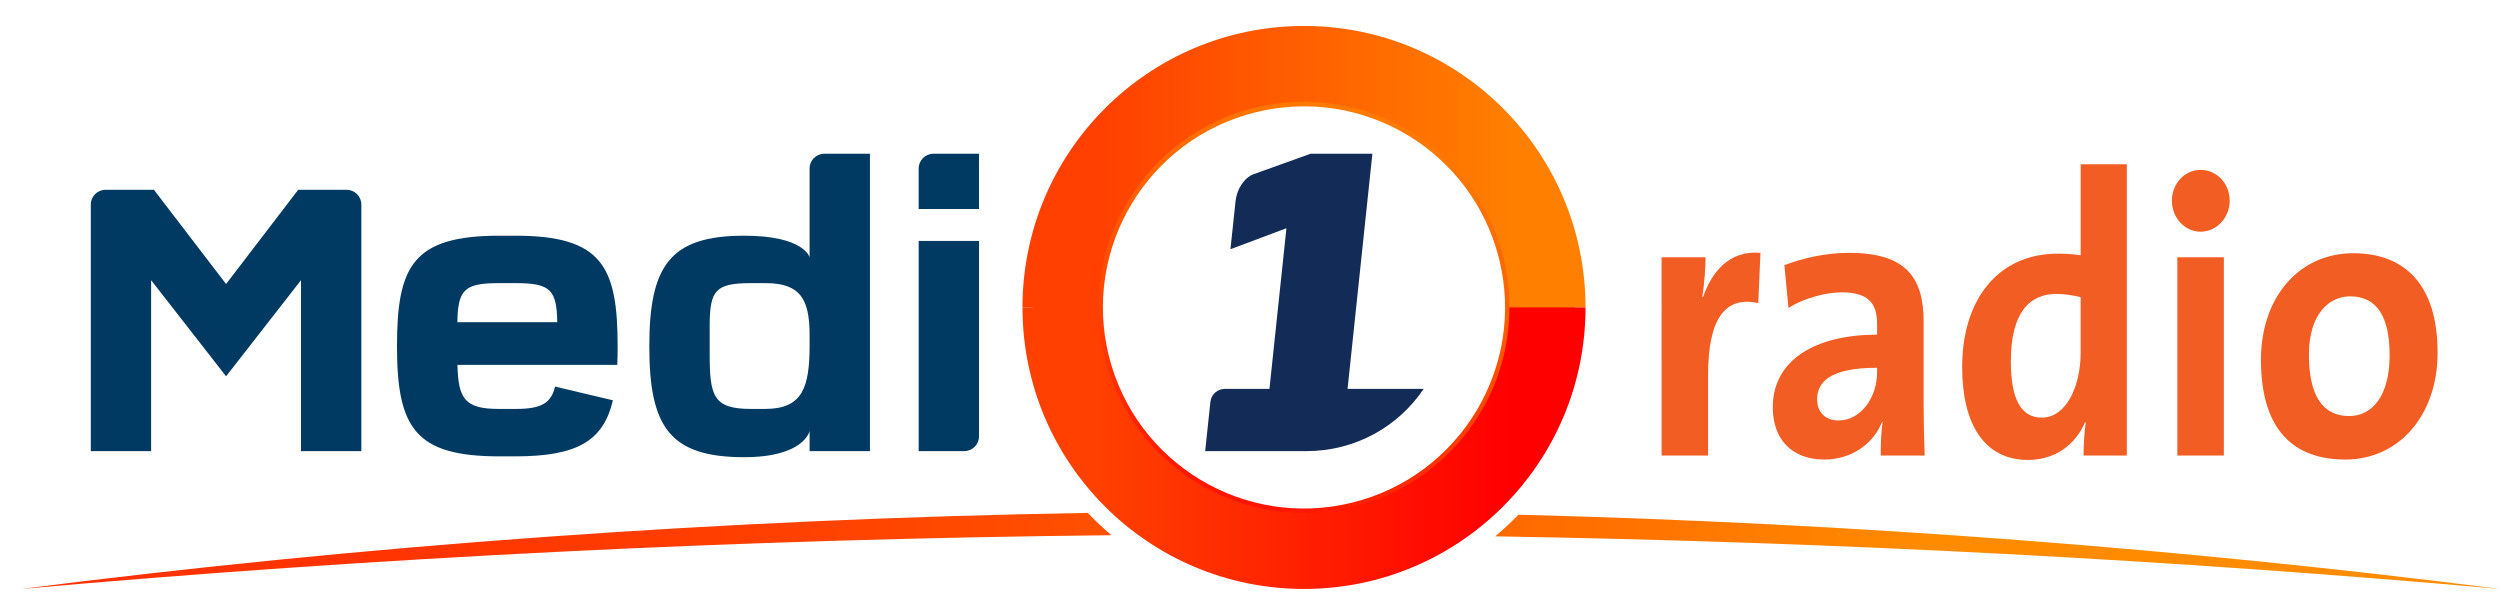 <?xml version="1.0" encoding="utf-8"?>
<!-- Generator: Adobe Illustrator 17.0.0, SVG Export Plug-In . SVG Version: 6.00 Build 0)  -->
<!DOCTYPE svg PUBLIC "-//W3C//DTD SVG 1.1//EN" "http://www.w3.org/Graphics/SVG/1.1/DTD/svg11.dtd">
<svg version="1.1" id="Calque_1" xmlns="http://www.w3.org/2000/svg" xmlns:xlink="http://www.w3.org/1999/xlink" x="0px" y="0px"
	 width="714.758px" height="175.157px" viewBox="0 0 714.758 175.157" enable-background="new 0 0 714.758 175.157"
	 xml:space="preserve">
<g>
	<g>
		<g>
			
				<linearGradient id="SVGID_1_" gradientUnits="userSpaceOnUse" x1="559.757" y1="91.112" x2="13.271" y2="91.112" gradientTransform="matrix(1 0 0 1 -10 0)">
				<stop  offset="0" style="stop-color:#FF8B00"/>
				<stop  offset="0.146" style="stop-color:#FF7300"/>
				<stop  offset="0.366" style="stop-color:#FF5600"/>
				<stop  offset="0.585" style="stop-color:#FF4100"/>
				<stop  offset="0.798" style="stop-color:#FF3400"/>
				<stop  offset="1" style="stop-color:#FF3000"/>
			</linearGradient>
			<path fill-rule="evenodd" clip-rule="evenodd" fill="url(#SVGID_1_)" d="M434.119,147.157c-2.104,2.177-4.326,4.24-6.651,6.184
				c97.777,1.61,193.704,6.72,287.29,15.04C624.49,156.876,530.626,149.623,434.119,147.157z M6.058,168.381
				c101.363-9.012,205.476-14.253,311.706-15.364c-2.369-2.005-4.631-4.133-6.768-6.381
				C205.93,148.432,103.886,155.913,6.058,168.381z"/>
		</g>
	</g>
	
		<linearGradient id="SVGID_2_" gradientUnits="userSpaceOnUse" x1="-1486.777" y1="-193.03" x2="-1594.599" y2="-300.852" gradientTransform="matrix(0.469 0.883 -0.883 0.469 876.865 1563.445)">
		<stop  offset="0" style="stop-color:#FF0000"/>
		<stop  offset="0.168" style="stop-color:#FF1F00"/>
		<stop  offset="0.425" style="stop-color:#FF4800"/>
		<stop  offset="0.658" style="stop-color:#FF6600"/>
		<stop  offset="0.858" style="stop-color:#FF7900"/>
		<stop  offset="1" style="stop-color:#FF7F00"/>
	</linearGradient>
	<path fill="url(#SVGID_2_)" d="M441.338,51.564c-20.061-37.849-67.017-52.26-104.861-32.192
		c-37.857,20.067-52.262,67.018-32.191,104.864c20.068,37.847,67.027,52.258,104.868,32.194
		C447.008,136.359,461.406,89.4,441.338,51.564z M317.033,101.8c-7.675-30.809,11.069-62.006,41.874-69.68
		c30.809-7.68,62.01,11.065,69.685,41.873c7.677,30.809-11.073,62-41.866,69.679C355.914,151.349,324.714,132.606,317.033,101.8z"/>
	<path fill="#122B57" d="M407.033,111.175L407.033,111.175h-21.761l7.096-67.219h-17.676l-16.186,5.812
		c-2.85,1.01-4.91,4.414-5.257,7.709l-1.461,13.772l16.006-6.003l-4.856,45.931h-12.698c-2.151,0-3.96,1.571-4.178,3.686h-0.007
		l-1.491,14.112h28.948C387.547,128.973,399.82,121.926,407.033,111.175z"/>
	<path fill="#003A63" d="M99.092,54.262H85.256l-20.62,26.936L44.008,54.262H30.176c-2.331,0-4.217,1.887-4.217,4.217v70.494h17.249
		V80.107l21.428,27.481L86.056,80.11v48.863h17.256V58.479C103.312,56.149,101.419,54.262,99.092,54.262z M266.863,43.955
		c-2.321,0-4.211,1.889-4.211,4.218v11.588h17.256V43.955H266.863z M147.295,67.388h-4.5c-24.834,0-29.295,8.753-29.295,31.663
		c0,23.438,5.338,31.424,29.295,31.424h4.5c17.658,0,25.195-4.35,27.939-16.029l-16.548-3.924c-1.09,4.71-3.918,6.391-11.149,6.391
		h-4.988c-9.784,0-11.522-3.063-11.763-12.593h45.692c0.074-1.665,0.11-3.413,0.11-5.269
		C176.587,76.141,172.126,67.388,147.295,67.388z M130.759,92.113c0.173-9.057,1.825-11.159,11.615-11.159h5.342
		c9.78,0,11.436,2.102,11.609,11.159H130.759z M231.468,48.172V73.57l-0.003-0.005c0,0-1.478-6.177-18.711-6.177
		c-21.334,0-27.11,8.753-27.11,31.663s5.775,31.661,27.11,31.661c17.233,0,18.711-7.492,18.711-7.492l0.003-0.007v5.759h17.249
		V43.955h-13.039C233.348,43.955,231.468,45.84,231.468,48.172z M231.468,98.544c0,12.043-1.877,18.369-12.682,18.369h-4.092
		c-10.801,0-11.795-3.703-11.795-15.744v-8.53c0.112-9.515,1.639-11.686,11.622-11.686h4.441c9.986,0,12.387,4.8,12.506,14.31
		V98.544z M262.653,128.973h13.033c2.333,0,4.223-1.889,4.223-4.215V68.891h-17.256V128.973z"/>
	<g>
		
			<linearGradient id="SVGID_3_" gradientUnits="userSpaceOnUse" x1="431.568" y1="-682.723" x2="314.05" y2="-682.723" gradientTransform="matrix(1 0 0 -1 0 -635.063)">
			<stop  offset="0" style="stop-color:#FF7F00"/>
			<stop  offset="1" style="stop-color:#FF4000"/>
		</linearGradient>
		<path fill="url(#SVGID_3_)" d="M431.572,87.848c0-32.453-26.304-58.759-58.755-58.759c-32.457,0-58.77,26.306-58.77,58.759
			c0,0.016,0.003,0.033,0.003,0.051h-21.719c0-44.449,36.028-80.479,80.486-80.479c44.446,0,80.49,36.03,80.49,80.479h-21.74
			C431.567,87.881,431.572,87.864,431.572,87.848z"/>
		
			<linearGradient id="SVGID_4_" gradientUnits="userSpaceOnUse" x1="314.05" y1="-763.204" x2="431.568" y2="-763.204" gradientTransform="matrix(1 0 0 -1 0 -635.063)">
			<stop  offset="0" style="stop-color:#FF4000"/>
			<stop  offset="1" style="stop-color:#FF0000"/>
		</linearGradient>
		<path fill="url(#SVGID_4_)" d="M372.817,146.602c32.432,0,58.722-26.276,58.751-58.703h21.74c0,44.45-36.045,80.482-80.49,80.482
			c-44.458,0-80.486-36.031-80.486-80.482h21.719C314.079,120.326,340.379,146.602,372.817,146.602z"/>
	</g>
</g>
<g>
	<path fill="#F15D22" d="M502.693,86.664c-9.562-2.168-14.342,4.678-14.342,20.421v23.16h-13.302V73.545h12.573
		c0,2.852-0.309,7.416-0.931,11.408h0.206c2.493-7.186,7.485-13.462,16.419-12.663L502.693,86.664z"/>
	<path fill="#F15D22" d="M537.705,130.245c0-3.309,0.107-6.618,0.521-9.585l-0.103-0.114c-2.495,6.39-8.832,10.839-16.523,10.839
		c-9.355,0-14.758-5.817-14.758-14.944c0-13.577,12.261-20.764,29.825-20.764v-3.08c0-5.933-2.596-9.013-10.078-9.013
		c-4.676,0-10.914,1.711-15.279,4.449l-1.141-12.207c5.197-2.053,11.847-3.537,18.497-3.537c16.629,0,21.305,7.416,21.305,19.737
		v23.615c0,4.564,0.106,9.926,0.311,14.603H537.705z M536.667,105.146c-14.031,0-17.146,4.45-17.146,9.014
		c0,3.651,2.285,6.047,6.129,6.047c6.547,0,11.017-6.846,11.017-13.691V105.146z"/>
	<path fill="#F15D22" d="M595.695,130.245c0-2.739,0.206-6.39,0.623-9.47h-0.208c-2.703,6.275-8.417,10.725-16.313,10.725
		c-12.577,0-18.812-10.383-18.812-26.583c0-19.166,10.185-32.4,27.335-32.4c2.182,0,4.258,0.114,6.547,0.457V46.961h13.197v83.284
		H595.695z M594.865,84.952c-2.392-0.571-4.679-0.913-6.965-0.913c-7.588,0-12.991,5.248-12.991,19.28
		c0,10.611,2.806,16.087,8.836,16.087c6.961,0,11.12-8.9,11.12-18.597V84.952z"/>
	<path fill="#F15D22" d="M629.158,66.242c-4.573,0-8.209-3.993-8.209-8.898c0-4.792,3.635-8.785,8.209-8.785
		s8.314,3.879,8.314,8.785C637.473,62.249,633.732,66.242,629.158,66.242z M622.509,130.245V73.545h13.299v56.701H622.509z"/>
	<path fill="#F15D22" d="M670.518,131.385c-14.653,0-24.108-8.328-24.108-28.521c0-17.683,10.703-30.46,26.397-30.46
		c14.651,0,24.111,8.898,24.111,28.406C696.918,118.609,686.003,131.385,670.518,131.385z M671.872,84.724
		c-5.924,0-11.744,5.021-11.744,16.657c0,11.638,3.844,17.57,11.538,17.57c6.547,0,11.534-5.819,11.534-17.342
		C683.2,90.657,679.665,84.724,671.872,84.724z"/>
</g>
</svg>
